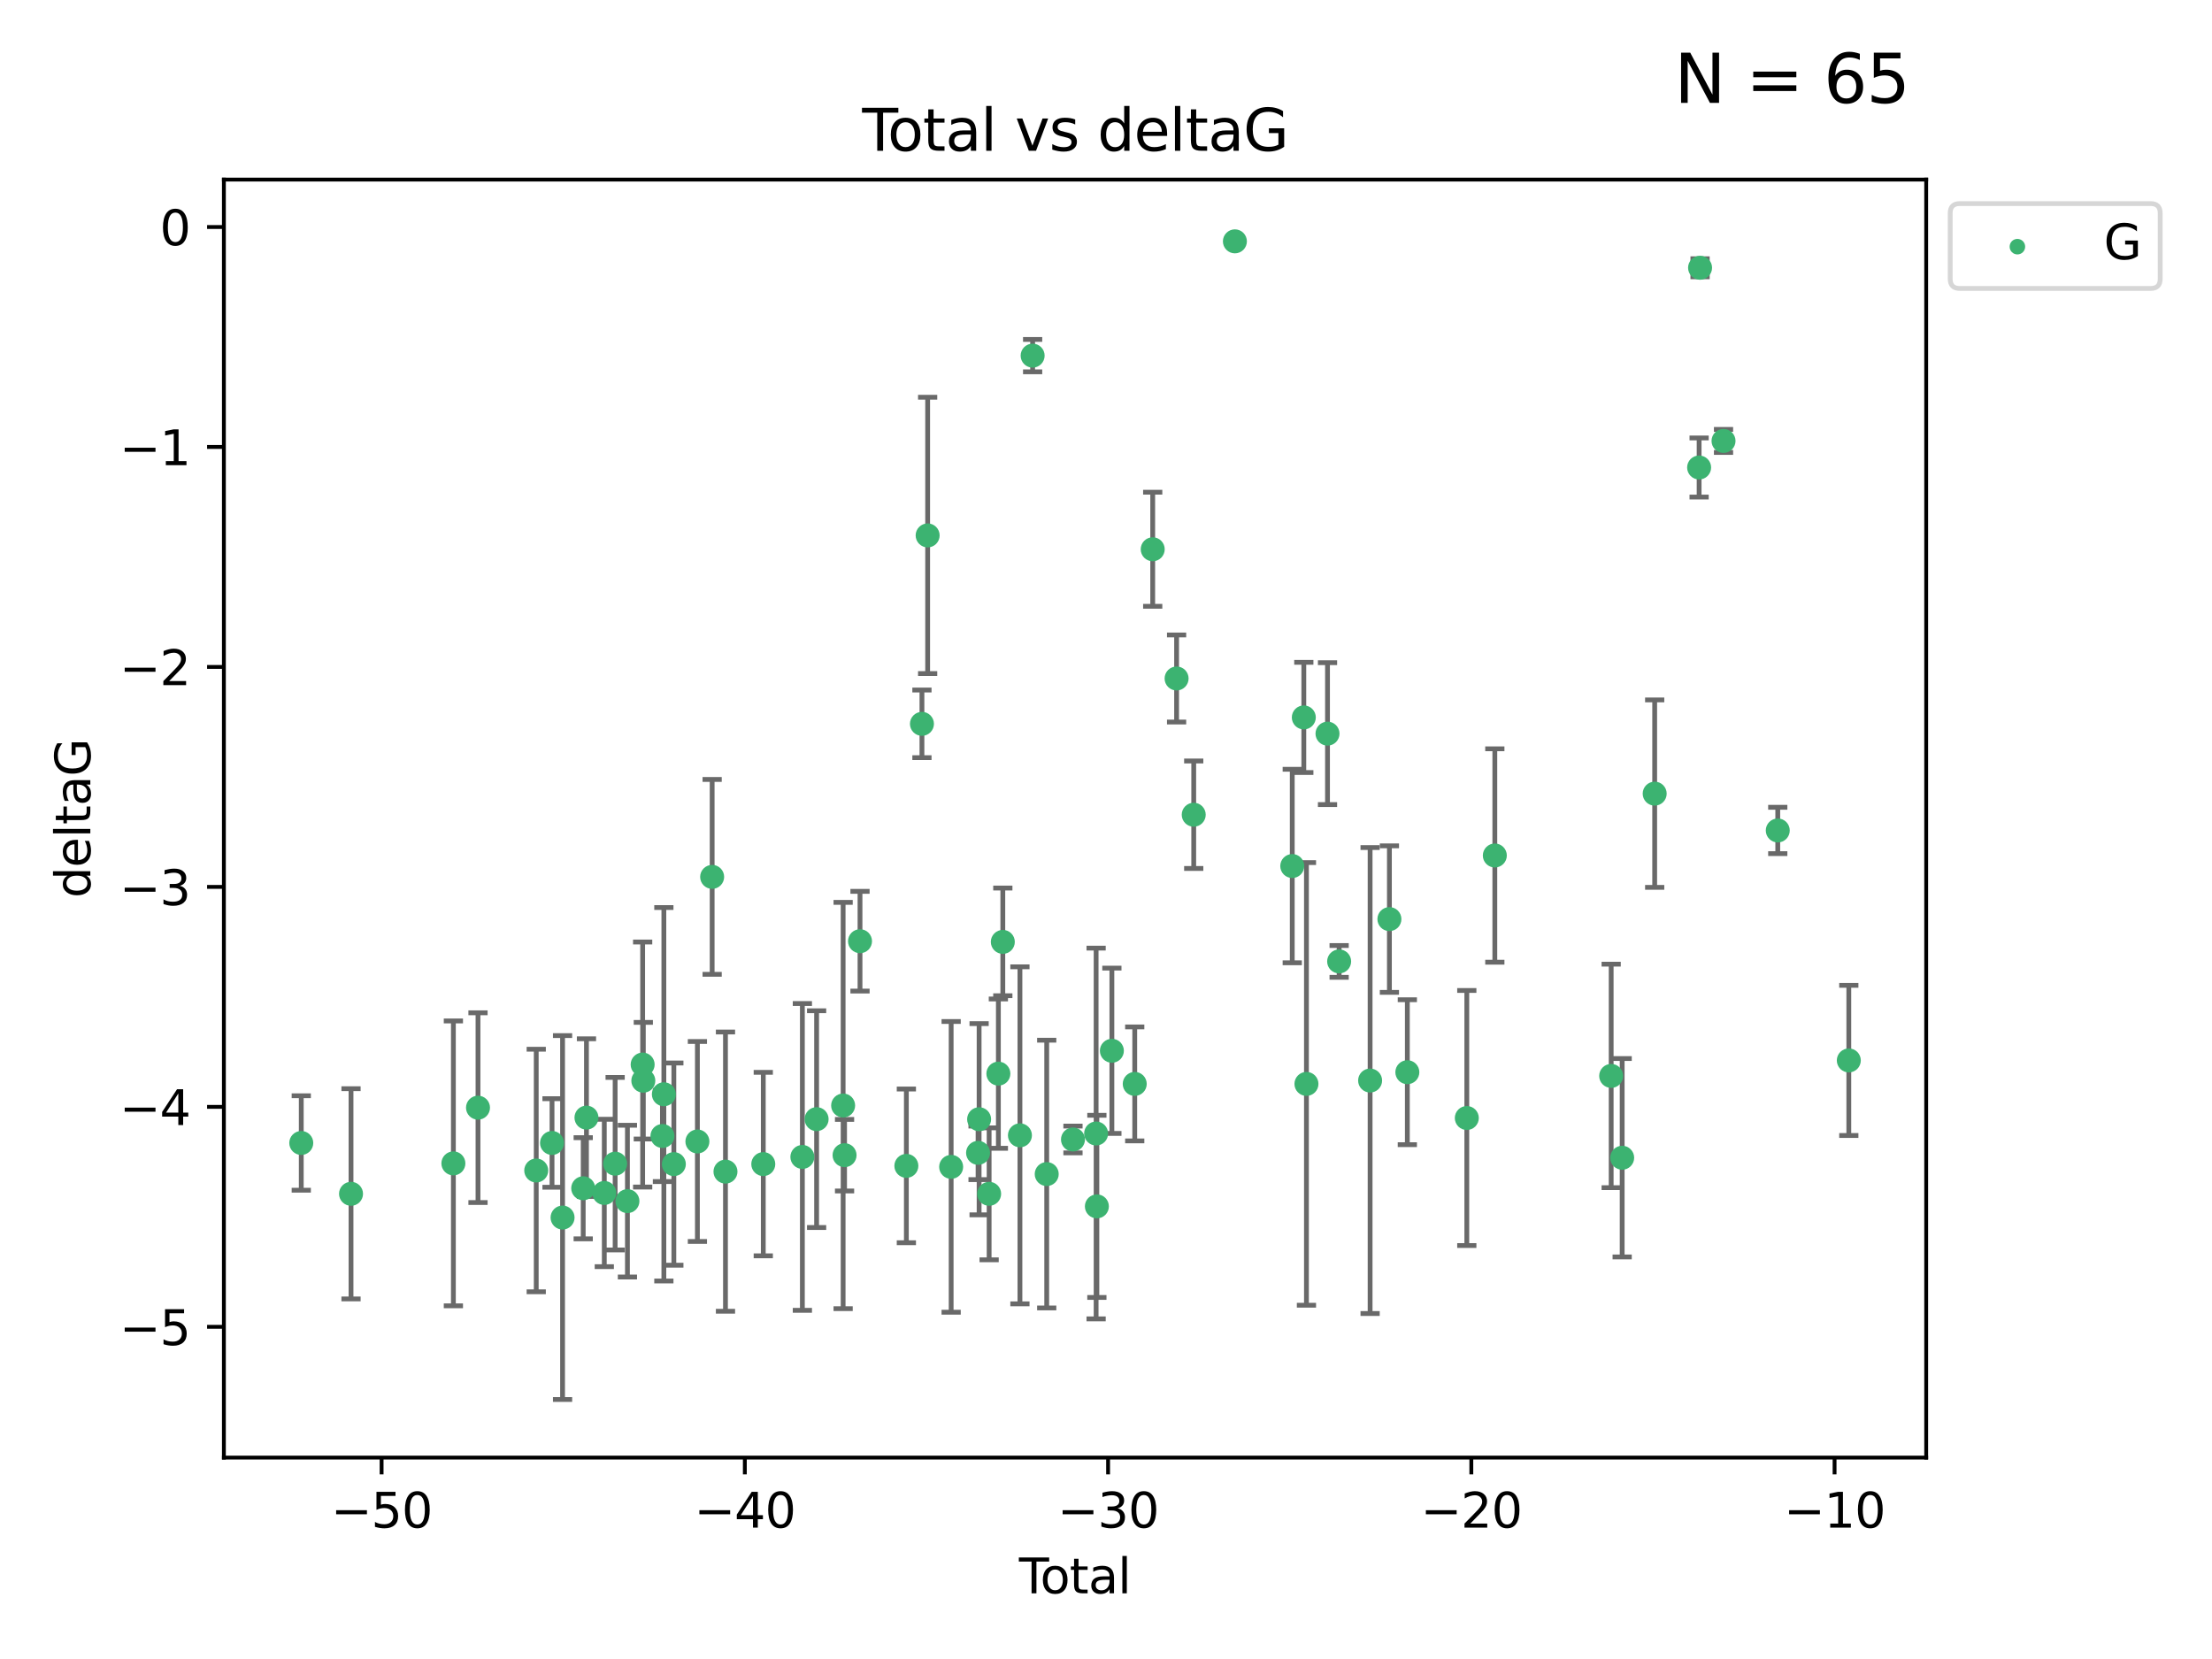 <?xml version="1.0" encoding="utf-8" standalone="no"?>
<!DOCTYPE svg PUBLIC "-//W3C//DTD SVG 1.1//EN"
  "http://www.w3.org/Graphics/SVG/1.1/DTD/svg11.dtd">
<svg xmlns:xlink="http://www.w3.org/1999/xlink" width="460.8pt" height="345.6pt" viewBox="0 0 460.8 345.6" xmlns="http://www.w3.org/2000/svg" version="1.1">
 <defs>
  <style type="text/css">*{stroke-linejoin: round; stroke-linecap: butt}</style>
 </defs>
 <g id="figure_1">
  <g id="patch_1">
   <path d="M 0 345.6 
L 460.8 345.6 
L 460.8 0 
L 0 0 
z
" style="fill: #ffffff"/>
  </g>
  <g id="axes_1">
   <g id="patch_2">
    <path d="M 46.64 303.64 
L 401.26 303.64 
L 401.26 37.411 
L 46.64 37.411 
z
" style="fill: #ffffff"/>
   </g>
   <g id="PathCollection_1">
    <defs>
     <path id="mff2dca3753" d="M 0 1.118 
C 0.297 1.118 0.581 1 0.791 0.791 
C 1 0.581 1.118 0.297 1.118 0 
C 1.118 -0.297 1 -0.581 0.791 -0.791 
C 0.581 -1 0.297 -1.118 0 -1.118 
C -0.297 -1.118 -0.581 -1 -0.791 -0.791 
C -1 -0.581 -1.118 -0.297 -1.118 0 
C -1.118 0.297 -1 0.581 -0.791 0.791 
C -0.581 1 -0.297 1.118 0 1.118 
z
" style="stroke: #3cb371"/>
    </defs>
    <g clip-path="url(#p371e86ff1b)">
     <use xlink:href="#mff2dca3753" x="62.759" y="238.102" style="fill: #3cb371; stroke: #3cb371"/>
     <use xlink:href="#mff2dca3753" x="73.125" y="248.691" style="fill: #3cb371; stroke: #3cb371"/>
     <use xlink:href="#mff2dca3753" x="94.448" y="242.354" style="fill: #3cb371; stroke: #3cb371"/>
     <use xlink:href="#mff2dca3753" x="99.576" y="230.749" style="fill: #3cb371; stroke: #3cb371"/>
     <use xlink:href="#mff2dca3753" x="111.708" y="243.836" style="fill: #3cb371; stroke: #3cb371"/>
     <use xlink:href="#mff2dca3753" x="114.997" y="238.102" style="fill: #3cb371; stroke: #3cb371"/>
     <use xlink:href="#mff2dca3753" x="117.193" y="253.638" style="fill: #3cb371; stroke: #3cb371"/>
     <use xlink:href="#mff2dca3753" x="121.494" y="247.536" style="fill: #3cb371; stroke: #3cb371"/>
     <use xlink:href="#mff2dca3753" x="122.172" y="232.821" style="fill: #3cb371; stroke: #3cb371"/>
     <use xlink:href="#mff2dca3753" x="125.886" y="248.517" style="fill: #3cb371; stroke: #3cb371"/>
     <use xlink:href="#mff2dca3753" x="128.145" y="242.416" style="fill: #3cb371; stroke: #3cb371"/>
     <use xlink:href="#mff2dca3753" x="130.705" y="250.217" style="fill: #3cb371; stroke: #3cb371"/>
     <use xlink:href="#mff2dca3753" x="133.876" y="221.763" style="fill: #3cb371; stroke: #3cb371"/>
     <use xlink:href="#mff2dca3753" x="134.016" y="225.131" style="fill: #3cb371; stroke: #3cb371"/>
     <use xlink:href="#mff2dca3753" x="137.999" y="236.648" style="fill: #3cb371; stroke: #3cb371"/>
     <use xlink:href="#mff2dca3753" x="138.295" y="227.955" style="fill: #3cb371; stroke: #3cb371"/>
     <use xlink:href="#mff2dca3753" x="140.375" y="242.505" style="fill: #3cb371; stroke: #3cb371"/>
     <use xlink:href="#mff2dca3753" x="145.282" y="237.79" style="fill: #3cb371; stroke: #3cb371"/>
     <use xlink:href="#mff2dca3753" x="148.354" y="182.67" style="fill: #3cb371; stroke: #3cb371"/>
     <use xlink:href="#mff2dca3753" x="151.13" y="244.07" style="fill: #3cb371; stroke: #3cb371"/>
     <use xlink:href="#mff2dca3753" x="159.006" y="242.502" style="fill: #3cb371; stroke: #3cb371"/>
     <use xlink:href="#mff2dca3753" x="167.149" y="241.011" style="fill: #3cb371; stroke: #3cb371"/>
     <use xlink:href="#mff2dca3753" x="170.114" y="233.137" style="fill: #3cb371; stroke: #3cb371"/>
     <use xlink:href="#mff2dca3753" x="175.64" y="230.297" style="fill: #3cb371; stroke: #3cb371"/>
     <use xlink:href="#mff2dca3753" x="175.937" y="240.646" style="fill: #3cb371; stroke: #3cb371"/>
     <use xlink:href="#mff2dca3753" x="179.156" y="196.07" style="fill: #3cb371; stroke: #3cb371"/>
     <use xlink:href="#mff2dca3753" x="188.812" y="242.871" style="fill: #3cb371; stroke: #3cb371"/>
     <use xlink:href="#mff2dca3753" x="192.057" y="150.79" style="fill: #3cb371; stroke: #3cb371"/>
     <use xlink:href="#mff2dca3753" x="193.246" y="111.536" style="fill: #3cb371; stroke: #3cb371"/>
     <use xlink:href="#mff2dca3753" x="198.142" y="243.079" style="fill: #3cb371; stroke: #3cb371"/>
     <use xlink:href="#mff2dca3753" x="203.749" y="240.158" style="fill: #3cb371; stroke: #3cb371"/>
     <use xlink:href="#mff2dca3753" x="203.967" y="233.156" style="fill: #3cb371; stroke: #3cb371"/>
     <use xlink:href="#mff2dca3753" x="206.054" y="248.693" style="fill: #3cb371; stroke: #3cb371"/>
     <use xlink:href="#mff2dca3753" x="207.979" y="223.657" style="fill: #3cb371; stroke: #3cb371"/>
     <use xlink:href="#mff2dca3753" x="208.906" y="196.212" style="fill: #3cb371; stroke: #3cb371"/>
     <use xlink:href="#mff2dca3753" x="212.471" y="236.508" style="fill: #3cb371; stroke: #3cb371"/>
     <use xlink:href="#mff2dca3753" x="215.117" y="74.085" style="fill: #3cb371; stroke: #3cb371"/>
     <use xlink:href="#mff2dca3753" x="218.05" y="244.58" style="fill: #3cb371; stroke: #3cb371"/>
     <use xlink:href="#mff2dca3753" x="223.521" y="237.373" style="fill: #3cb371; stroke: #3cb371"/>
     <use xlink:href="#mff2dca3753" x="228.341" y="236.13" style="fill: #3cb371; stroke: #3cb371"/>
     <use xlink:href="#mff2dca3753" x="228.5" y="251.31" style="fill: #3cb371; stroke: #3cb371"/>
     <use xlink:href="#mff2dca3753" x="231.625" y="218.896" style="fill: #3cb371; stroke: #3cb371"/>
     <use xlink:href="#mff2dca3753" x="236.386" y="225.798" style="fill: #3cb371; stroke: #3cb371"/>
     <use xlink:href="#mff2dca3753" x="240.131" y="114.422" style="fill: #3cb371; stroke: #3cb371"/>
     <use xlink:href="#mff2dca3753" x="245.106" y="141.34" style="fill: #3cb371; stroke: #3cb371"/>
     <use xlink:href="#mff2dca3753" x="248.675" y="169.721" style="fill: #3cb371; stroke: #3cb371"/>
     <use xlink:href="#mff2dca3753" x="257.252" y="50.277" style="fill: #3cb371; stroke: #3cb371"/>
     <use xlink:href="#mff2dca3753" x="269.2" y="180.41" style="fill: #3cb371; stroke: #3cb371"/>
     <use xlink:href="#mff2dca3753" x="271.608" y="149.451" style="fill: #3cb371; stroke: #3cb371"/>
     <use xlink:href="#mff2dca3753" x="272.157" y="225.797" style="fill: #3cb371; stroke: #3cb371"/>
     <use xlink:href="#mff2dca3753" x="276.544" y="152.83" style="fill: #3cb371; stroke: #3cb371"/>
     <use xlink:href="#mff2dca3753" x="278.967" y="200.28" style="fill: #3cb371; stroke: #3cb371"/>
     <use xlink:href="#mff2dca3753" x="285.419" y="225.096" style="fill: #3cb371; stroke: #3cb371"/>
     <use xlink:href="#mff2dca3753" x="289.439" y="191.466" style="fill: #3cb371; stroke: #3cb371"/>
     <use xlink:href="#mff2dca3753" x="293.175" y="223.36" style="fill: #3cb371; stroke: #3cb371"/>
     <use xlink:href="#mff2dca3753" x="305.563" y="232.901" style="fill: #3cb371; stroke: #3cb371"/>
     <use xlink:href="#mff2dca3753" x="311.4" y="178.215" style="fill: #3cb371; stroke: #3cb371"/>
     <use xlink:href="#mff2dca3753" x="335.637" y="224.132" style="fill: #3cb371; stroke: #3cb371"/>
     <use xlink:href="#mff2dca3753" x="337.928" y="241.18" style="fill: #3cb371; stroke: #3cb371"/>
     <use xlink:href="#mff2dca3753" x="344.701" y="165.329" style="fill: #3cb371; stroke: #3cb371"/>
     <use xlink:href="#mff2dca3753" x="353.958" y="97.388" style="fill: #3cb371; stroke: #3cb371"/>
     <use xlink:href="#mff2dca3753" x="354.156" y="55.778" style="fill: #3cb371; stroke: #3cb371"/>
     <use xlink:href="#mff2dca3753" x="359.042" y="91.853" style="fill: #3cb371; stroke: #3cb371"/>
     <use xlink:href="#mff2dca3753" x="370.341" y="173.001" style="fill: #3cb371; stroke: #3cb371"/>
     <use xlink:href="#mff2dca3753" x="385.141" y="220.907" style="fill: #3cb371; stroke: #3cb371"/>
    </g>
   </g>
   <g id="matplotlib.axis_1">
    <g id="xtick_1">
     <g id="line2d_1">
      <defs>
       <path id="mc562bfe49a" d="M 0 0 
L 0 3.5 
" style="stroke: #000000; stroke-width: 0.8"/>
      </defs>
      <g>
       <use xlink:href="#mc562bfe49a" x="79.494" y="303.64" style="stroke: #000000; stroke-width: 0.8"/>
      </g>
     </g>
     <g id="text_1">
      <!-- −50 -->
      <g transform="translate(68.941 318.238)scale(0.1 -0.1)">
       <defs>
        <path id="DejaVuSans-2212" d="M 678 2272 
L 4684 2272 
L 4684 1741 
L 678 1741 
L 678 2272 
z
" transform="scale(0.016)"/>
        <path id="DejaVuSans-35" d="M 691 4666 
L 3169 4666 
L 3169 4134 
L 1269 4134 
L 1269 2991 
Q 1406 3038 1543 3061 
Q 1681 3084 1819 3084 
Q 2600 3084 3056 2656 
Q 3513 2228 3513 1497 
Q 3513 744 3044 326 
Q 2575 -91 1722 -91 
Q 1428 -91 1123 -41 
Q 819 9 494 109 
L 494 744 
Q 775 591 1075 516 
Q 1375 441 1709 441 
Q 2250 441 2565 725 
Q 2881 1009 2881 1497 
Q 2881 1984 2565 2268 
Q 2250 2553 1709 2553 
Q 1456 2553 1204 2497 
Q 953 2441 691 2322 
L 691 4666 
z
" transform="scale(0.016)"/>
        <path id="DejaVuSans-30" d="M 2034 4250 
Q 1547 4250 1301 3770 
Q 1056 3291 1056 2328 
Q 1056 1369 1301 889 
Q 1547 409 2034 409 
Q 2525 409 2770 889 
Q 3016 1369 3016 2328 
Q 3016 3291 2770 3770 
Q 2525 4250 2034 4250 
z
M 2034 4750 
Q 2819 4750 3233 4129 
Q 3647 3509 3647 2328 
Q 3647 1150 3233 529 
Q 2819 -91 2034 -91 
Q 1250 -91 836 529 
Q 422 1150 422 2328 
Q 422 3509 836 4129 
Q 1250 4750 2034 4750 
z
" transform="scale(0.016)"/>
       </defs>
       <use xlink:href="#DejaVuSans-2212"/>
       <use xlink:href="#DejaVuSans-35" x="83.789"/>
       <use xlink:href="#DejaVuSans-30" x="147.412"/>
      </g>
     </g>
    </g>
    <g id="xtick_2">
     <g id="line2d_2">
      <g>
       <use xlink:href="#mc562bfe49a" x="155.164" y="303.64" style="stroke: #000000; stroke-width: 0.8"/>
      </g>
     </g>
     <g id="text_2">
      <!-- −40 -->
      <g transform="translate(144.612 318.238)scale(0.1 -0.1)">
       <defs>
        <path id="DejaVuSans-34" d="M 2419 4116 
L 825 1625 
L 2419 1625 
L 2419 4116 
z
M 2253 4666 
L 3047 4666 
L 3047 1625 
L 3713 1625 
L 3713 1100 
L 3047 1100 
L 3047 0 
L 2419 0 
L 2419 1100 
L 313 1100 
L 313 1709 
L 2253 4666 
z
" transform="scale(0.016)"/>
       </defs>
       <use xlink:href="#DejaVuSans-2212"/>
       <use xlink:href="#DejaVuSans-34" x="83.789"/>
       <use xlink:href="#DejaVuSans-30" x="147.412"/>
      </g>
     </g>
    </g>
    <g id="xtick_3">
     <g id="line2d_3">
      <g>
       <use xlink:href="#mc562bfe49a" x="230.834" y="303.64" style="stroke: #000000; stroke-width: 0.8"/>
      </g>
     </g>
     <g id="text_3">
      <!-- −30 -->
      <g transform="translate(220.282 318.238)scale(0.1 -0.1)">
       <defs>
        <path id="DejaVuSans-33" d="M 2597 2516 
Q 3050 2419 3304 2112 
Q 3559 1806 3559 1356 
Q 3559 666 3084 287 
Q 2609 -91 1734 -91 
Q 1441 -91 1130 -33 
Q 819 25 488 141 
L 488 750 
Q 750 597 1062 519 
Q 1375 441 1716 441 
Q 2309 441 2620 675 
Q 2931 909 2931 1356 
Q 2931 1769 2642 2001 
Q 2353 2234 1838 2234 
L 1294 2234 
L 1294 2753 
L 1863 2753 
Q 2328 2753 2575 2939 
Q 2822 3125 2822 3475 
Q 2822 3834 2567 4026 
Q 2313 4219 1838 4219 
Q 1578 4219 1281 4162 
Q 984 4106 628 3988 
L 628 4550 
Q 988 4650 1302 4700 
Q 1616 4750 1894 4750 
Q 2613 4750 3031 4423 
Q 3450 4097 3450 3541 
Q 3450 3153 3228 2886 
Q 3006 2619 2597 2516 
z
" transform="scale(0.016)"/>
       </defs>
       <use xlink:href="#DejaVuSans-2212"/>
       <use xlink:href="#DejaVuSans-33" x="83.789"/>
       <use xlink:href="#DejaVuSans-30" x="147.412"/>
      </g>
     </g>
    </g>
    <g id="xtick_4">
     <g id="line2d_4">
      <g>
       <use xlink:href="#mc562bfe49a" x="306.504" y="303.64" style="stroke: #000000; stroke-width: 0.8"/>
      </g>
     </g>
     <g id="text_4">
      <!-- −20 -->
      <g transform="translate(295.952 318.238)scale(0.1 -0.1)">
       <defs>
        <path id="DejaVuSans-32" d="M 1228 531 
L 3431 531 
L 3431 0 
L 469 0 
L 469 531 
Q 828 903 1448 1529 
Q 2069 2156 2228 2338 
Q 2531 2678 2651 2914 
Q 2772 3150 2772 3378 
Q 2772 3750 2511 3984 
Q 2250 4219 1831 4219 
Q 1534 4219 1204 4116 
Q 875 4013 500 3803 
L 500 4441 
Q 881 4594 1212 4672 
Q 1544 4750 1819 4750 
Q 2544 4750 2975 4387 
Q 3406 4025 3406 3419 
Q 3406 3131 3298 2873 
Q 3191 2616 2906 2266 
Q 2828 2175 2409 1742 
Q 1991 1309 1228 531 
z
" transform="scale(0.016)"/>
       </defs>
       <use xlink:href="#DejaVuSans-2212"/>
       <use xlink:href="#DejaVuSans-32" x="83.789"/>
       <use xlink:href="#DejaVuSans-30" x="147.412"/>
      </g>
     </g>
    </g>
    <g id="xtick_5">
     <g id="line2d_5">
      <g>
       <use xlink:href="#mc562bfe49a" x="382.175" y="303.64" style="stroke: #000000; stroke-width: 0.8"/>
      </g>
     </g>
     <g id="text_5">
      <!-- −10 -->
      <g transform="translate(371.622 318.238)scale(0.1 -0.1)">
       <defs>
        <path id="DejaVuSans-31" d="M 794 531 
L 1825 531 
L 1825 4091 
L 703 3866 
L 703 4441 
L 1819 4666 
L 2450 4666 
L 2450 531 
L 3481 531 
L 3481 0 
L 794 0 
L 794 531 
z
" transform="scale(0.016)"/>
       </defs>
       <use xlink:href="#DejaVuSans-2212"/>
       <use xlink:href="#DejaVuSans-31" x="83.789"/>
       <use xlink:href="#DejaVuSans-30" x="147.412"/>
      </g>
     </g>
    </g>
    <g id="text_6">
     <!-- Total -->
     <g transform="translate(212.273 331.917)scale(0.1 -0.1)">
      <defs>
       <path id="DejaVuSans-54" d="M -19 4666 
L 3928 4666 
L 3928 4134 
L 2272 4134 
L 2272 0 
L 1638 0 
L 1638 4134 
L -19 4134 
L -19 4666 
z
" transform="scale(0.016)"/>
       <path id="DejaVuSans-6f" d="M 1959 3097 
Q 1497 3097 1228 2736 
Q 959 2375 959 1747 
Q 959 1119 1226 758 
Q 1494 397 1959 397 
Q 2419 397 2687 759 
Q 2956 1122 2956 1747 
Q 2956 2369 2687 2733 
Q 2419 3097 1959 3097 
z
M 1959 3584 
Q 2709 3584 3137 3096 
Q 3566 2609 3566 1747 
Q 3566 888 3137 398 
Q 2709 -91 1959 -91 
Q 1206 -91 779 398 
Q 353 888 353 1747 
Q 353 2609 779 3096 
Q 1206 3584 1959 3584 
z
" transform="scale(0.016)"/>
       <path id="DejaVuSans-74" d="M 1172 4494 
L 1172 3500 
L 2356 3500 
L 2356 3053 
L 1172 3053 
L 1172 1153 
Q 1172 725 1289 603 
Q 1406 481 1766 481 
L 2356 481 
L 2356 0 
L 1766 0 
Q 1100 0 847 248 
Q 594 497 594 1153 
L 594 3053 
L 172 3053 
L 172 3500 
L 594 3500 
L 594 4494 
L 1172 4494 
z
" transform="scale(0.016)"/>
       <path id="DejaVuSans-61" d="M 2194 1759 
Q 1497 1759 1228 1600 
Q 959 1441 959 1056 
Q 959 750 1161 570 
Q 1363 391 1709 391 
Q 2188 391 2477 730 
Q 2766 1069 2766 1631 
L 2766 1759 
L 2194 1759 
z
M 3341 1997 
L 3341 0 
L 2766 0 
L 2766 531 
Q 2569 213 2275 61 
Q 1981 -91 1556 -91 
Q 1019 -91 701 211 
Q 384 513 384 1019 
Q 384 1609 779 1909 
Q 1175 2209 1959 2209 
L 2766 2209 
L 2766 2266 
Q 2766 2663 2505 2880 
Q 2244 3097 1772 3097 
Q 1472 3097 1187 3025 
Q 903 2953 641 2809 
L 641 3341 
Q 956 3463 1253 3523 
Q 1550 3584 1831 3584 
Q 2591 3584 2966 3190 
Q 3341 2797 3341 1997 
z
" transform="scale(0.016)"/>
       <path id="DejaVuSans-6c" d="M 603 4863 
L 1178 4863 
L 1178 0 
L 603 0 
L 603 4863 
z
" transform="scale(0.016)"/>
      </defs>
      <use xlink:href="#DejaVuSans-54"/>
      <use xlink:href="#DejaVuSans-6f" x="44.084"/>
      <use xlink:href="#DejaVuSans-74" x="105.266"/>
      <use xlink:href="#DejaVuSans-61" x="144.475"/>
      <use xlink:href="#DejaVuSans-6c" x="205.754"/>
     </g>
    </g>
   </g>
   <g id="matplotlib.axis_2">
    <g id="ytick_1">
     <g id="line2d_6">
      <defs>
       <path id="m7b98ecd4fa" d="M 0 0 
L -3.5 0 
" style="stroke: #000000; stroke-width: 0.8"/>
      </defs>
      <g>
       <use xlink:href="#m7b98ecd4fa" x="46.64" y="276.398" style="stroke: #000000; stroke-width: 0.8"/>
      </g>
     </g>
     <g id="text_7">
      <!-- −5 -->
      <g transform="translate(24.898 280.197)scale(0.1 -0.1)">
       <use xlink:href="#DejaVuSans-2212"/>
       <use xlink:href="#DejaVuSans-35" x="83.789"/>
      </g>
     </g>
    </g>
    <g id="ytick_2">
     <g id="line2d_7">
      <g>
       <use xlink:href="#m7b98ecd4fa" x="46.64" y="230.575" style="stroke: #000000; stroke-width: 0.8"/>
      </g>
     </g>
     <g id="text_8">
      <!-- −4 -->
      <g transform="translate(24.898 234.375)scale(0.1 -0.1)">
       <use xlink:href="#DejaVuSans-2212"/>
       <use xlink:href="#DejaVuSans-34" x="83.789"/>
      </g>
     </g>
    </g>
    <g id="ytick_3">
     <g id="line2d_8">
      <g>
       <use xlink:href="#m7b98ecd4fa" x="46.64" y="184.753" style="stroke: #000000; stroke-width: 0.8"/>
      </g>
     </g>
     <g id="text_9">
      <!-- −3 -->
      <g transform="translate(24.898 188.552)scale(0.1 -0.1)">
       <use xlink:href="#DejaVuSans-2212"/>
       <use xlink:href="#DejaVuSans-33" x="83.789"/>
      </g>
     </g>
    </g>
    <g id="ytick_4">
     <g id="line2d_9">
      <g>
       <use xlink:href="#m7b98ecd4fa" x="46.64" y="138.93" style="stroke: #000000; stroke-width: 0.8"/>
      </g>
     </g>
     <g id="text_10">
      <!-- −2 -->
      <g transform="translate(24.898 142.729)scale(0.1 -0.1)">
       <use xlink:href="#DejaVuSans-2212"/>
       <use xlink:href="#DejaVuSans-32" x="83.789"/>
      </g>
     </g>
    </g>
    <g id="ytick_5">
     <g id="line2d_10">
      <g>
       <use xlink:href="#m7b98ecd4fa" x="46.64" y="93.107" style="stroke: #000000; stroke-width: 0.8"/>
      </g>
     </g>
     <g id="text_11">
      <!-- −1 -->
      <g transform="translate(24.898 96.906)scale(0.1 -0.1)">
       <use xlink:href="#DejaVuSans-2212"/>
       <use xlink:href="#DejaVuSans-31" x="83.789"/>
      </g>
     </g>
    </g>
    <g id="ytick_6">
     <g id="line2d_11">
      <g>
       <use xlink:href="#m7b98ecd4fa" x="46.64" y="47.285" style="stroke: #000000; stroke-width: 0.8"/>
      </g>
     </g>
     <g id="text_12">
      <!-- 0 -->
      <g transform="translate(33.278 51.084)scale(0.1 -0.1)">
       <use xlink:href="#DejaVuSans-30"/>
      </g>
     </g>
    </g>
    <g id="text_13">
     <!-- deltaG -->
     <g transform="translate(18.818 187.064)rotate(-90)scale(0.1 -0.1)">
      <defs>
       <path id="DejaVuSans-64" d="M 2906 2969 
L 2906 4863 
L 3481 4863 
L 3481 0 
L 2906 0 
L 2906 525 
Q 2725 213 2448 61 
Q 2172 -91 1784 -91 
Q 1150 -91 751 415 
Q 353 922 353 1747 
Q 353 2572 751 3078 
Q 1150 3584 1784 3584 
Q 2172 3584 2448 3432 
Q 2725 3281 2906 2969 
z
M 947 1747 
Q 947 1113 1208 752 
Q 1469 391 1925 391 
Q 2381 391 2643 752 
Q 2906 1113 2906 1747 
Q 2906 2381 2643 2742 
Q 2381 3103 1925 3103 
Q 1469 3103 1208 2742 
Q 947 2381 947 1747 
z
" transform="scale(0.016)"/>
       <path id="DejaVuSans-65" d="M 3597 1894 
L 3597 1613 
L 953 1613 
Q 991 1019 1311 708 
Q 1631 397 2203 397 
Q 2534 397 2845 478 
Q 3156 559 3463 722 
L 3463 178 
Q 3153 47 2828 -22 
Q 2503 -91 2169 -91 
Q 1331 -91 842 396 
Q 353 884 353 1716 
Q 353 2575 817 3079 
Q 1281 3584 2069 3584 
Q 2775 3584 3186 3129 
Q 3597 2675 3597 1894 
z
M 3022 2063 
Q 3016 2534 2758 2815 
Q 2500 3097 2075 3097 
Q 1594 3097 1305 2825 
Q 1016 2553 972 2059 
L 3022 2063 
z
" transform="scale(0.016)"/>
       <path id="DejaVuSans-47" d="M 3809 666 
L 3809 1919 
L 2778 1919 
L 2778 2438 
L 4434 2438 
L 4434 434 
Q 4069 175 3628 42 
Q 3188 -91 2688 -91 
Q 1594 -91 976 548 
Q 359 1188 359 2328 
Q 359 3472 976 4111 
Q 1594 4750 2688 4750 
Q 3144 4750 3555 4637 
Q 3966 4525 4313 4306 
L 4313 3634 
Q 3963 3931 3569 4081 
Q 3175 4231 2741 4231 
Q 1884 4231 1454 3753 
Q 1025 3275 1025 2328 
Q 1025 1384 1454 906 
Q 1884 428 2741 428 
Q 3075 428 3337 486 
Q 3600 544 3809 666 
z
" transform="scale(0.016)"/>
      </defs>
      <use xlink:href="#DejaVuSans-64"/>
      <use xlink:href="#DejaVuSans-65" x="63.477"/>
      <use xlink:href="#DejaVuSans-6c" x="125"/>
      <use xlink:href="#DejaVuSans-74" x="152.783"/>
      <use xlink:href="#DejaVuSans-61" x="191.992"/>
      <use xlink:href="#DejaVuSans-47" x="253.271"/>
     </g>
    </g>
   </g>
   <g id="LineCollection_1">
    <path d="M 62.759 247.94 
L 62.759 228.265 
" clip-path="url(#p371e86ff1b)" style="fill: none; stroke: #696969"/>
    <path d="M 73.125 270.589 
L 73.125 226.792 
" clip-path="url(#p371e86ff1b)" style="fill: none; stroke: #696969"/>
    <path d="M 94.448 272.027 
L 94.448 212.68 
" clip-path="url(#p371e86ff1b)" style="fill: none; stroke: #696969"/>
    <path d="M 99.576 250.511 
L 99.576 210.986 
" clip-path="url(#p371e86ff1b)" style="fill: none; stroke: #696969"/>
    <path d="M 111.708 269.104 
L 111.708 218.569 
" clip-path="url(#p371e86ff1b)" style="fill: none; stroke: #696969"/>
    <path d="M 114.997 247.327 
L 114.997 228.877 
" clip-path="url(#p371e86ff1b)" style="fill: none; stroke: #696969"/>
    <path d="M 117.193 291.539 
L 117.193 215.737 
" clip-path="url(#p371e86ff1b)" style="fill: none; stroke: #696969"/>
    <path d="M 121.494 258.071 
L 121.494 237 
" clip-path="url(#p371e86ff1b)" style="fill: none; stroke: #696969"/>
    <path d="M 122.172 249.245 
L 122.172 216.398 
" clip-path="url(#p371e86ff1b)" style="fill: none; stroke: #696969"/>
    <path d="M 125.886 263.869 
L 125.886 233.166 
" clip-path="url(#p371e86ff1b)" style="fill: none; stroke: #696969"/>
    <path d="M 128.145 260.39 
L 128.145 224.443 
" clip-path="url(#p371e86ff1b)" style="fill: none; stroke: #696969"/>
    <path d="M 130.705 266.024 
L 130.705 234.41 
" clip-path="url(#p371e86ff1b)" style="fill: none; stroke: #696969"/>
    <path d="M 133.876 247.285 
L 133.876 196.24 
" clip-path="url(#p371e86ff1b)" style="fill: none; stroke: #696969"/>
    <path d="M 134.016 237.279 
L 134.016 212.984 
" clip-path="url(#p371e86ff1b)" style="fill: none; stroke: #696969"/>
    <path d="M 137.999 246.139 
L 137.999 227.157 
" clip-path="url(#p371e86ff1b)" style="fill: none; stroke: #696969"/>
    <path d="M 138.295 266.852 
L 138.295 189.058 
" clip-path="url(#p371e86ff1b)" style="fill: none; stroke: #696969"/>
    <path d="M 140.375 263.566 
L 140.375 221.443 
" clip-path="url(#p371e86ff1b)" style="fill: none; stroke: #696969"/>
    <path d="M 145.282 258.616 
L 145.282 216.964 
" clip-path="url(#p371e86ff1b)" style="fill: none; stroke: #696969"/>
    <path d="M 148.354 202.966 
L 148.354 162.375 
" clip-path="url(#p371e86ff1b)" style="fill: none; stroke: #696969"/>
    <path d="M 151.13 273.158 
L 151.13 214.983 
" clip-path="url(#p371e86ff1b)" style="fill: none; stroke: #696969"/>
    <path d="M 159.006 261.612 
L 159.006 223.392 
" clip-path="url(#p371e86ff1b)" style="fill: none; stroke: #696969"/>
    <path d="M 167.149 272.966 
L 167.149 209.055 
" clip-path="url(#p371e86ff1b)" style="fill: none; stroke: #696969"/>
    <path d="M 170.114 255.714 
L 170.114 210.56 
" clip-path="url(#p371e86ff1b)" style="fill: none; stroke: #696969"/>
    <path d="M 175.64 272.613 
L 175.64 187.982 
" clip-path="url(#p371e86ff1b)" style="fill: none; stroke: #696969"/>
    <path d="M 175.937 248.099 
L 175.937 233.194 
" clip-path="url(#p371e86ff1b)" style="fill: none; stroke: #696969"/>
    <path d="M 179.156 206.458 
L 179.156 185.682 
" clip-path="url(#p371e86ff1b)" style="fill: none; stroke: #696969"/>
    <path d="M 188.812 258.882 
L 188.812 226.86 
" clip-path="url(#p371e86ff1b)" style="fill: none; stroke: #696969"/>
    <path d="M 192.057 157.836 
L 192.057 143.744 
" clip-path="url(#p371e86ff1b)" style="fill: none; stroke: #696969"/>
    <path d="M 193.246 140.318 
L 193.246 82.754 
" clip-path="url(#p371e86ff1b)" style="fill: none; stroke: #696969"/>
    <path d="M 198.142 273.357 
L 198.142 212.8 
" clip-path="url(#p371e86ff1b)" style="fill: none; stroke: #696969"/>
    <path d="M 203.749 245.736 
L 203.749 234.58 
" clip-path="url(#p371e86ff1b)" style="fill: none; stroke: #696969"/>
    <path d="M 203.967 253.071 
L 203.967 213.241 
" clip-path="url(#p371e86ff1b)" style="fill: none; stroke: #696969"/>
    <path d="M 206.054 262.437 
L 206.054 234.949 
" clip-path="url(#p371e86ff1b)" style="fill: none; stroke: #696969"/>
    <path d="M 207.979 239.212 
L 207.979 208.102 
" clip-path="url(#p371e86ff1b)" style="fill: none; stroke: #696969"/>
    <path d="M 208.906 207.428 
L 208.906 184.995 
" clip-path="url(#p371e86ff1b)" style="fill: none; stroke: #696969"/>
    <path d="M 212.471 271.612 
L 212.471 201.404 
" clip-path="url(#p371e86ff1b)" style="fill: none; stroke: #696969"/>
    <path d="M 215.117 77.458 
L 215.117 70.712 
" clip-path="url(#p371e86ff1b)" style="fill: none; stroke: #696969"/>
    <path d="M 218.05 272.465 
L 218.05 216.695 
" clip-path="url(#p371e86ff1b)" style="fill: none; stroke: #696969"/>
    <path d="M 223.521 240.16 
L 223.521 234.585 
" clip-path="url(#p371e86ff1b)" style="fill: none; stroke: #696969"/>
    <path d="M 228.341 274.748 
L 228.341 197.511 
" clip-path="url(#p371e86ff1b)" style="fill: none; stroke: #696969"/>
    <path d="M 228.5 270.284 
L 228.5 232.337 
" clip-path="url(#p371e86ff1b)" style="fill: none; stroke: #696969"/>
    <path d="M 231.625 236.113 
L 231.625 201.679 
" clip-path="url(#p371e86ff1b)" style="fill: none; stroke: #696969"/>
    <path d="M 236.386 237.666 
L 236.386 213.931 
" clip-path="url(#p371e86ff1b)" style="fill: none; stroke: #696969"/>
    <path d="M 240.131 126.304 
L 240.131 102.54 
" clip-path="url(#p371e86ff1b)" style="fill: none; stroke: #696969"/>
    <path d="M 245.106 150.407 
L 245.106 132.272 
" clip-path="url(#p371e86ff1b)" style="fill: none; stroke: #696969"/>
    <path d="M 248.675 180.916 
L 248.675 158.526 
" clip-path="url(#p371e86ff1b)" style="fill: none; stroke: #696969"/>
    <path d="M 257.252 51.042 
L 257.252 49.513 
" clip-path="url(#p371e86ff1b)" style="fill: none; stroke: #696969"/>
    <path d="M 269.2 200.563 
L 269.2 160.257 
" clip-path="url(#p371e86ff1b)" style="fill: none; stroke: #696969"/>
    <path d="M 271.608 160.929 
L 271.608 137.972 
" clip-path="url(#p371e86ff1b)" style="fill: none; stroke: #696969"/>
    <path d="M 272.157 271.903 
L 272.157 179.69 
" clip-path="url(#p371e86ff1b)" style="fill: none; stroke: #696969"/>
    <path d="M 276.544 167.61 
L 276.544 138.05 
" clip-path="url(#p371e86ff1b)" style="fill: none; stroke: #696969"/>
    <path d="M 278.967 203.591 
L 278.967 196.968 
" clip-path="url(#p371e86ff1b)" style="fill: none; stroke: #696969"/>
    <path d="M 285.419 273.629 
L 285.419 176.563 
" clip-path="url(#p371e86ff1b)" style="fill: none; stroke: #696969"/>
    <path d="M 289.439 206.726 
L 289.439 176.206 
" clip-path="url(#p371e86ff1b)" style="fill: none; stroke: #696969"/>
    <path d="M 293.175 238.453 
L 293.175 208.267 
" clip-path="url(#p371e86ff1b)" style="fill: none; stroke: #696969"/>
    <path d="M 305.563 259.465 
L 305.563 206.337 
" clip-path="url(#p371e86ff1b)" style="fill: none; stroke: #696969"/>
    <path d="M 311.4 200.44 
L 311.4 155.991 
" clip-path="url(#p371e86ff1b)" style="fill: none; stroke: #696969"/>
    <path d="M 335.637 247.414 
L 335.637 200.85 
" clip-path="url(#p371e86ff1b)" style="fill: none; stroke: #696969"/>
    <path d="M 337.928 261.847 
L 337.928 220.513 
" clip-path="url(#p371e86ff1b)" style="fill: none; stroke: #696969"/>
    <path d="M 344.701 184.853 
L 344.701 145.805 
" clip-path="url(#p371e86ff1b)" style="fill: none; stroke: #696969"/>
    <path d="M 353.958 103.545 
L 353.958 91.231 
" clip-path="url(#p371e86ff1b)" style="fill: none; stroke: #696969"/>
    <path d="M 354.156 57.653 
L 354.156 53.904 
" clip-path="url(#p371e86ff1b)" style="fill: none; stroke: #696969"/>
    <path d="M 359.042 94.248 
L 359.042 89.458 
" clip-path="url(#p371e86ff1b)" style="fill: none; stroke: #696969"/>
    <path d="M 370.341 177.827 
L 370.341 168.175 
" clip-path="url(#p371e86ff1b)" style="fill: none; stroke: #696969"/>
    <path d="M 385.141 236.546 
L 385.141 205.268 
" clip-path="url(#p371e86ff1b)" style="fill: none; stroke: #696969"/>
   </g>
   <g id="line2d_12">
    <defs>
     <path id="m926f7cd5b8" d="M 2 0 
L -2 -0 
" style="stroke: #696969"/>
    </defs>
    <g clip-path="url(#p371e86ff1b)">
     <use xlink:href="#m926f7cd5b8" x="62.759" y="247.94" style="fill: #696969; stroke: #696969"/>
     <use xlink:href="#m926f7cd5b8" x="73.125" y="270.589" style="fill: #696969; stroke: #696969"/>
     <use xlink:href="#m926f7cd5b8" x="94.448" y="272.027" style="fill: #696969; stroke: #696969"/>
     <use xlink:href="#m926f7cd5b8" x="99.576" y="250.511" style="fill: #696969; stroke: #696969"/>
     <use xlink:href="#m926f7cd5b8" x="111.708" y="269.104" style="fill: #696969; stroke: #696969"/>
     <use xlink:href="#m926f7cd5b8" x="114.997" y="247.327" style="fill: #696969; stroke: #696969"/>
     <use xlink:href="#m926f7cd5b8" x="117.193" y="291.539" style="fill: #696969; stroke: #696969"/>
     <use xlink:href="#m926f7cd5b8" x="121.494" y="258.071" style="fill: #696969; stroke: #696969"/>
     <use xlink:href="#m926f7cd5b8" x="122.172" y="249.245" style="fill: #696969; stroke: #696969"/>
     <use xlink:href="#m926f7cd5b8" x="125.886" y="263.869" style="fill: #696969; stroke: #696969"/>
     <use xlink:href="#m926f7cd5b8" x="128.145" y="260.39" style="fill: #696969; stroke: #696969"/>
     <use xlink:href="#m926f7cd5b8" x="130.705" y="266.024" style="fill: #696969; stroke: #696969"/>
     <use xlink:href="#m926f7cd5b8" x="133.876" y="247.285" style="fill: #696969; stroke: #696969"/>
     <use xlink:href="#m926f7cd5b8" x="134.016" y="237.279" style="fill: #696969; stroke: #696969"/>
     <use xlink:href="#m926f7cd5b8" x="137.999" y="246.139" style="fill: #696969; stroke: #696969"/>
     <use xlink:href="#m926f7cd5b8" x="138.295" y="266.852" style="fill: #696969; stroke: #696969"/>
     <use xlink:href="#m926f7cd5b8" x="140.375" y="263.566" style="fill: #696969; stroke: #696969"/>
     <use xlink:href="#m926f7cd5b8" x="145.282" y="258.616" style="fill: #696969; stroke: #696969"/>
     <use xlink:href="#m926f7cd5b8" x="148.354" y="202.966" style="fill: #696969; stroke: #696969"/>
     <use xlink:href="#m926f7cd5b8" x="151.13" y="273.158" style="fill: #696969; stroke: #696969"/>
     <use xlink:href="#m926f7cd5b8" x="159.006" y="261.612" style="fill: #696969; stroke: #696969"/>
     <use xlink:href="#m926f7cd5b8" x="167.149" y="272.966" style="fill: #696969; stroke: #696969"/>
     <use xlink:href="#m926f7cd5b8" x="170.114" y="255.714" style="fill: #696969; stroke: #696969"/>
     <use xlink:href="#m926f7cd5b8" x="175.64" y="272.613" style="fill: #696969; stroke: #696969"/>
     <use xlink:href="#m926f7cd5b8" x="175.937" y="248.099" style="fill: #696969; stroke: #696969"/>
     <use xlink:href="#m926f7cd5b8" x="179.156" y="206.458" style="fill: #696969; stroke: #696969"/>
     <use xlink:href="#m926f7cd5b8" x="188.812" y="258.882" style="fill: #696969; stroke: #696969"/>
     <use xlink:href="#m926f7cd5b8" x="192.057" y="157.836" style="fill: #696969; stroke: #696969"/>
     <use xlink:href="#m926f7cd5b8" x="193.246" y="140.318" style="fill: #696969; stroke: #696969"/>
     <use xlink:href="#m926f7cd5b8" x="198.142" y="273.357" style="fill: #696969; stroke: #696969"/>
     <use xlink:href="#m926f7cd5b8" x="203.749" y="245.736" style="fill: #696969; stroke: #696969"/>
     <use xlink:href="#m926f7cd5b8" x="203.967" y="253.071" style="fill: #696969; stroke: #696969"/>
     <use xlink:href="#m926f7cd5b8" x="206.054" y="262.437" style="fill: #696969; stroke: #696969"/>
     <use xlink:href="#m926f7cd5b8" x="207.979" y="239.212" style="fill: #696969; stroke: #696969"/>
     <use xlink:href="#m926f7cd5b8" x="208.906" y="207.428" style="fill: #696969; stroke: #696969"/>
     <use xlink:href="#m926f7cd5b8" x="212.471" y="271.612" style="fill: #696969; stroke: #696969"/>
     <use xlink:href="#m926f7cd5b8" x="215.117" y="77.458" style="fill: #696969; stroke: #696969"/>
     <use xlink:href="#m926f7cd5b8" x="218.05" y="272.465" style="fill: #696969; stroke: #696969"/>
     <use xlink:href="#m926f7cd5b8" x="223.521" y="240.16" style="fill: #696969; stroke: #696969"/>
     <use xlink:href="#m926f7cd5b8" x="228.341" y="274.748" style="fill: #696969; stroke: #696969"/>
     <use xlink:href="#m926f7cd5b8" x="228.5" y="270.284" style="fill: #696969; stroke: #696969"/>
     <use xlink:href="#m926f7cd5b8" x="231.625" y="236.113" style="fill: #696969; stroke: #696969"/>
     <use xlink:href="#m926f7cd5b8" x="236.386" y="237.666" style="fill: #696969; stroke: #696969"/>
     <use xlink:href="#m926f7cd5b8" x="240.131" y="126.304" style="fill: #696969; stroke: #696969"/>
     <use xlink:href="#m926f7cd5b8" x="245.106" y="150.407" style="fill: #696969; stroke: #696969"/>
     <use xlink:href="#m926f7cd5b8" x="248.675" y="180.916" style="fill: #696969; stroke: #696969"/>
     <use xlink:href="#m926f7cd5b8" x="257.252" y="51.042" style="fill: #696969; stroke: #696969"/>
     <use xlink:href="#m926f7cd5b8" x="269.2" y="200.563" style="fill: #696969; stroke: #696969"/>
     <use xlink:href="#m926f7cd5b8" x="271.608" y="160.929" style="fill: #696969; stroke: #696969"/>
     <use xlink:href="#m926f7cd5b8" x="272.157" y="271.903" style="fill: #696969; stroke: #696969"/>
     <use xlink:href="#m926f7cd5b8" x="276.544" y="167.61" style="fill: #696969; stroke: #696969"/>
     <use xlink:href="#m926f7cd5b8" x="278.967" y="203.591" style="fill: #696969; stroke: #696969"/>
     <use xlink:href="#m926f7cd5b8" x="285.419" y="273.629" style="fill: #696969; stroke: #696969"/>
     <use xlink:href="#m926f7cd5b8" x="289.439" y="206.726" style="fill: #696969; stroke: #696969"/>
     <use xlink:href="#m926f7cd5b8" x="293.175" y="238.453" style="fill: #696969; stroke: #696969"/>
     <use xlink:href="#m926f7cd5b8" x="305.563" y="259.465" style="fill: #696969; stroke: #696969"/>
     <use xlink:href="#m926f7cd5b8" x="311.4" y="200.44" style="fill: #696969; stroke: #696969"/>
     <use xlink:href="#m926f7cd5b8" x="335.637" y="247.414" style="fill: #696969; stroke: #696969"/>
     <use xlink:href="#m926f7cd5b8" x="337.928" y="261.847" style="fill: #696969; stroke: #696969"/>
     <use xlink:href="#m926f7cd5b8" x="344.701" y="184.853" style="fill: #696969; stroke: #696969"/>
     <use xlink:href="#m926f7cd5b8" x="353.958" y="103.545" style="fill: #696969; stroke: #696969"/>
     <use xlink:href="#m926f7cd5b8" x="354.156" y="57.653" style="fill: #696969; stroke: #696969"/>
     <use xlink:href="#m926f7cd5b8" x="359.042" y="94.248" style="fill: #696969; stroke: #696969"/>
     <use xlink:href="#m926f7cd5b8" x="370.341" y="177.827" style="fill: #696969; stroke: #696969"/>
     <use xlink:href="#m926f7cd5b8" x="385.141" y="236.546" style="fill: #696969; stroke: #696969"/>
    </g>
   </g>
   <g id="line2d_13">
    <g clip-path="url(#p371e86ff1b)">
     <use xlink:href="#m926f7cd5b8" x="62.759" y="228.265" style="fill: #696969; stroke: #696969"/>
     <use xlink:href="#m926f7cd5b8" x="73.125" y="226.792" style="fill: #696969; stroke: #696969"/>
     <use xlink:href="#m926f7cd5b8" x="94.448" y="212.68" style="fill: #696969; stroke: #696969"/>
     <use xlink:href="#m926f7cd5b8" x="99.576" y="210.986" style="fill: #696969; stroke: #696969"/>
     <use xlink:href="#m926f7cd5b8" x="111.708" y="218.569" style="fill: #696969; stroke: #696969"/>
     <use xlink:href="#m926f7cd5b8" x="114.997" y="228.877" style="fill: #696969; stroke: #696969"/>
     <use xlink:href="#m926f7cd5b8" x="117.193" y="215.737" style="fill: #696969; stroke: #696969"/>
     <use xlink:href="#m926f7cd5b8" x="121.494" y="237" style="fill: #696969; stroke: #696969"/>
     <use xlink:href="#m926f7cd5b8" x="122.172" y="216.398" style="fill: #696969; stroke: #696969"/>
     <use xlink:href="#m926f7cd5b8" x="125.886" y="233.166" style="fill: #696969; stroke: #696969"/>
     <use xlink:href="#m926f7cd5b8" x="128.145" y="224.443" style="fill: #696969; stroke: #696969"/>
     <use xlink:href="#m926f7cd5b8" x="130.705" y="234.41" style="fill: #696969; stroke: #696969"/>
     <use xlink:href="#m926f7cd5b8" x="133.876" y="196.24" style="fill: #696969; stroke: #696969"/>
     <use xlink:href="#m926f7cd5b8" x="134.016" y="212.984" style="fill: #696969; stroke: #696969"/>
     <use xlink:href="#m926f7cd5b8" x="137.999" y="227.157" style="fill: #696969; stroke: #696969"/>
     <use xlink:href="#m926f7cd5b8" x="138.295" y="189.058" style="fill: #696969; stroke: #696969"/>
     <use xlink:href="#m926f7cd5b8" x="140.375" y="221.443" style="fill: #696969; stroke: #696969"/>
     <use xlink:href="#m926f7cd5b8" x="145.282" y="216.964" style="fill: #696969; stroke: #696969"/>
     <use xlink:href="#m926f7cd5b8" x="148.354" y="162.375" style="fill: #696969; stroke: #696969"/>
     <use xlink:href="#m926f7cd5b8" x="151.13" y="214.983" style="fill: #696969; stroke: #696969"/>
     <use xlink:href="#m926f7cd5b8" x="159.006" y="223.392" style="fill: #696969; stroke: #696969"/>
     <use xlink:href="#m926f7cd5b8" x="167.149" y="209.055" style="fill: #696969; stroke: #696969"/>
     <use xlink:href="#m926f7cd5b8" x="170.114" y="210.56" style="fill: #696969; stroke: #696969"/>
     <use xlink:href="#m926f7cd5b8" x="175.64" y="187.982" style="fill: #696969; stroke: #696969"/>
     <use xlink:href="#m926f7cd5b8" x="175.937" y="233.194" style="fill: #696969; stroke: #696969"/>
     <use xlink:href="#m926f7cd5b8" x="179.156" y="185.682" style="fill: #696969; stroke: #696969"/>
     <use xlink:href="#m926f7cd5b8" x="188.812" y="226.86" style="fill: #696969; stroke: #696969"/>
     <use xlink:href="#m926f7cd5b8" x="192.057" y="143.744" style="fill: #696969; stroke: #696969"/>
     <use xlink:href="#m926f7cd5b8" x="193.246" y="82.754" style="fill: #696969; stroke: #696969"/>
     <use xlink:href="#m926f7cd5b8" x="198.142" y="212.8" style="fill: #696969; stroke: #696969"/>
     <use xlink:href="#m926f7cd5b8" x="203.749" y="234.58" style="fill: #696969; stroke: #696969"/>
     <use xlink:href="#m926f7cd5b8" x="203.967" y="213.241" style="fill: #696969; stroke: #696969"/>
     <use xlink:href="#m926f7cd5b8" x="206.054" y="234.949" style="fill: #696969; stroke: #696969"/>
     <use xlink:href="#m926f7cd5b8" x="207.979" y="208.102" style="fill: #696969; stroke: #696969"/>
     <use xlink:href="#m926f7cd5b8" x="208.906" y="184.995" style="fill: #696969; stroke: #696969"/>
     <use xlink:href="#m926f7cd5b8" x="212.471" y="201.404" style="fill: #696969; stroke: #696969"/>
     <use xlink:href="#m926f7cd5b8" x="215.117" y="70.712" style="fill: #696969; stroke: #696969"/>
     <use xlink:href="#m926f7cd5b8" x="218.05" y="216.695" style="fill: #696969; stroke: #696969"/>
     <use xlink:href="#m926f7cd5b8" x="223.521" y="234.585" style="fill: #696969; stroke: #696969"/>
     <use xlink:href="#m926f7cd5b8" x="228.341" y="197.511" style="fill: #696969; stroke: #696969"/>
     <use xlink:href="#m926f7cd5b8" x="228.5" y="232.337" style="fill: #696969; stroke: #696969"/>
     <use xlink:href="#m926f7cd5b8" x="231.625" y="201.679" style="fill: #696969; stroke: #696969"/>
     <use xlink:href="#m926f7cd5b8" x="236.386" y="213.931" style="fill: #696969; stroke: #696969"/>
     <use xlink:href="#m926f7cd5b8" x="240.131" y="102.54" style="fill: #696969; stroke: #696969"/>
     <use xlink:href="#m926f7cd5b8" x="245.106" y="132.272" style="fill: #696969; stroke: #696969"/>
     <use xlink:href="#m926f7cd5b8" x="248.675" y="158.526" style="fill: #696969; stroke: #696969"/>
     <use xlink:href="#m926f7cd5b8" x="257.252" y="49.513" style="fill: #696969; stroke: #696969"/>
     <use xlink:href="#m926f7cd5b8" x="269.2" y="160.257" style="fill: #696969; stroke: #696969"/>
     <use xlink:href="#m926f7cd5b8" x="271.608" y="137.972" style="fill: #696969; stroke: #696969"/>
     <use xlink:href="#m926f7cd5b8" x="272.157" y="179.69" style="fill: #696969; stroke: #696969"/>
     <use xlink:href="#m926f7cd5b8" x="276.544" y="138.05" style="fill: #696969; stroke: #696969"/>
     <use xlink:href="#m926f7cd5b8" x="278.967" y="196.968" style="fill: #696969; stroke: #696969"/>
     <use xlink:href="#m926f7cd5b8" x="285.419" y="176.563" style="fill: #696969; stroke: #696969"/>
     <use xlink:href="#m926f7cd5b8" x="289.439" y="176.206" style="fill: #696969; stroke: #696969"/>
     <use xlink:href="#m926f7cd5b8" x="293.175" y="208.267" style="fill: #696969; stroke: #696969"/>
     <use xlink:href="#m926f7cd5b8" x="305.563" y="206.337" style="fill: #696969; stroke: #696969"/>
     <use xlink:href="#m926f7cd5b8" x="311.4" y="155.991" style="fill: #696969; stroke: #696969"/>
     <use xlink:href="#m926f7cd5b8" x="335.637" y="200.85" style="fill: #696969; stroke: #696969"/>
     <use xlink:href="#m926f7cd5b8" x="337.928" y="220.513" style="fill: #696969; stroke: #696969"/>
     <use xlink:href="#m926f7cd5b8" x="344.701" y="145.805" style="fill: #696969; stroke: #696969"/>
     <use xlink:href="#m926f7cd5b8" x="353.958" y="91.231" style="fill: #696969; stroke: #696969"/>
     <use xlink:href="#m926f7cd5b8" x="354.156" y="53.904" style="fill: #696969; stroke: #696969"/>
     <use xlink:href="#m926f7cd5b8" x="359.042" y="89.458" style="fill: #696969; stroke: #696969"/>
     <use xlink:href="#m926f7cd5b8" x="370.341" y="168.175" style="fill: #696969; stroke: #696969"/>
     <use xlink:href="#m926f7cd5b8" x="385.141" y="205.268" style="fill: #696969; stroke: #696969"/>
    </g>
   </g>
   <g id="line2d_14">
    <defs>
     <path id="m63152da3e3" d="M 0 2 
C 0.53 2 1.039 1.789 1.414 1.414 
C 1.789 1.039 2 0.53 2 0 
C 2 -0.53 1.789 -1.039 1.414 -1.414 
C 1.039 -1.789 0.53 -2 0 -2 
C -0.53 -2 -1.039 -1.789 -1.414 -1.414 
C -1.789 -1.039 -2 -0.53 -2 0 
C -2 0.53 -1.789 1.039 -1.414 1.414 
C -1.039 1.789 -0.53 2 0 2 
z
" style="stroke: #3cb371"/>
    </defs>
    <g clip-path="url(#p371e86ff1b)">
     <use xlink:href="#m63152da3e3" x="62.759" y="238.102" style="fill: #3cb371; stroke: #3cb371"/>
     <use xlink:href="#m63152da3e3" x="73.125" y="248.691" style="fill: #3cb371; stroke: #3cb371"/>
     <use xlink:href="#m63152da3e3" x="94.448" y="242.354" style="fill: #3cb371; stroke: #3cb371"/>
     <use xlink:href="#m63152da3e3" x="99.576" y="230.749" style="fill: #3cb371; stroke: #3cb371"/>
     <use xlink:href="#m63152da3e3" x="111.708" y="243.836" style="fill: #3cb371; stroke: #3cb371"/>
     <use xlink:href="#m63152da3e3" x="114.997" y="238.102" style="fill: #3cb371; stroke: #3cb371"/>
     <use xlink:href="#m63152da3e3" x="117.193" y="253.638" style="fill: #3cb371; stroke: #3cb371"/>
     <use xlink:href="#m63152da3e3" x="121.494" y="247.536" style="fill: #3cb371; stroke: #3cb371"/>
     <use xlink:href="#m63152da3e3" x="122.172" y="232.821" style="fill: #3cb371; stroke: #3cb371"/>
     <use xlink:href="#m63152da3e3" x="125.886" y="248.517" style="fill: #3cb371; stroke: #3cb371"/>
     <use xlink:href="#m63152da3e3" x="128.145" y="242.416" style="fill: #3cb371; stroke: #3cb371"/>
     <use xlink:href="#m63152da3e3" x="130.705" y="250.217" style="fill: #3cb371; stroke: #3cb371"/>
     <use xlink:href="#m63152da3e3" x="133.876" y="221.763" style="fill: #3cb371; stroke: #3cb371"/>
     <use xlink:href="#m63152da3e3" x="134.016" y="225.131" style="fill: #3cb371; stroke: #3cb371"/>
     <use xlink:href="#m63152da3e3" x="137.999" y="236.648" style="fill: #3cb371; stroke: #3cb371"/>
     <use xlink:href="#m63152da3e3" x="138.295" y="227.955" style="fill: #3cb371; stroke: #3cb371"/>
     <use xlink:href="#m63152da3e3" x="140.375" y="242.505" style="fill: #3cb371; stroke: #3cb371"/>
     <use xlink:href="#m63152da3e3" x="145.282" y="237.79" style="fill: #3cb371; stroke: #3cb371"/>
     <use xlink:href="#m63152da3e3" x="148.354" y="182.67" style="fill: #3cb371; stroke: #3cb371"/>
     <use xlink:href="#m63152da3e3" x="151.13" y="244.07" style="fill: #3cb371; stroke: #3cb371"/>
     <use xlink:href="#m63152da3e3" x="159.006" y="242.502" style="fill: #3cb371; stroke: #3cb371"/>
     <use xlink:href="#m63152da3e3" x="167.149" y="241.011" style="fill: #3cb371; stroke: #3cb371"/>
     <use xlink:href="#m63152da3e3" x="170.114" y="233.137" style="fill: #3cb371; stroke: #3cb371"/>
     <use xlink:href="#m63152da3e3" x="175.64" y="230.297" style="fill: #3cb371; stroke: #3cb371"/>
     <use xlink:href="#m63152da3e3" x="175.937" y="240.646" style="fill: #3cb371; stroke: #3cb371"/>
     <use xlink:href="#m63152da3e3" x="179.156" y="196.07" style="fill: #3cb371; stroke: #3cb371"/>
     <use xlink:href="#m63152da3e3" x="188.812" y="242.871" style="fill: #3cb371; stroke: #3cb371"/>
     <use xlink:href="#m63152da3e3" x="192.057" y="150.79" style="fill: #3cb371; stroke: #3cb371"/>
     <use xlink:href="#m63152da3e3" x="193.246" y="111.536" style="fill: #3cb371; stroke: #3cb371"/>
     <use xlink:href="#m63152da3e3" x="198.142" y="243.079" style="fill: #3cb371; stroke: #3cb371"/>
     <use xlink:href="#m63152da3e3" x="203.749" y="240.158" style="fill: #3cb371; stroke: #3cb371"/>
     <use xlink:href="#m63152da3e3" x="203.967" y="233.156" style="fill: #3cb371; stroke: #3cb371"/>
     <use xlink:href="#m63152da3e3" x="206.054" y="248.693" style="fill: #3cb371; stroke: #3cb371"/>
     <use xlink:href="#m63152da3e3" x="207.979" y="223.657" style="fill: #3cb371; stroke: #3cb371"/>
     <use xlink:href="#m63152da3e3" x="208.906" y="196.212" style="fill: #3cb371; stroke: #3cb371"/>
     <use xlink:href="#m63152da3e3" x="212.471" y="236.508" style="fill: #3cb371; stroke: #3cb371"/>
     <use xlink:href="#m63152da3e3" x="215.117" y="74.085" style="fill: #3cb371; stroke: #3cb371"/>
     <use xlink:href="#m63152da3e3" x="218.05" y="244.58" style="fill: #3cb371; stroke: #3cb371"/>
     <use xlink:href="#m63152da3e3" x="223.521" y="237.373" style="fill: #3cb371; stroke: #3cb371"/>
     <use xlink:href="#m63152da3e3" x="228.341" y="236.13" style="fill: #3cb371; stroke: #3cb371"/>
     <use xlink:href="#m63152da3e3" x="228.5" y="251.31" style="fill: #3cb371; stroke: #3cb371"/>
     <use xlink:href="#m63152da3e3" x="231.625" y="218.896" style="fill: #3cb371; stroke: #3cb371"/>
     <use xlink:href="#m63152da3e3" x="236.386" y="225.798" style="fill: #3cb371; stroke: #3cb371"/>
     <use xlink:href="#m63152da3e3" x="240.131" y="114.422" style="fill: #3cb371; stroke: #3cb371"/>
     <use xlink:href="#m63152da3e3" x="245.106" y="141.34" style="fill: #3cb371; stroke: #3cb371"/>
     <use xlink:href="#m63152da3e3" x="248.675" y="169.721" style="fill: #3cb371; stroke: #3cb371"/>
     <use xlink:href="#m63152da3e3" x="257.252" y="50.277" style="fill: #3cb371; stroke: #3cb371"/>
     <use xlink:href="#m63152da3e3" x="269.2" y="180.41" style="fill: #3cb371; stroke: #3cb371"/>
     <use xlink:href="#m63152da3e3" x="271.608" y="149.451" style="fill: #3cb371; stroke: #3cb371"/>
     <use xlink:href="#m63152da3e3" x="272.157" y="225.797" style="fill: #3cb371; stroke: #3cb371"/>
     <use xlink:href="#m63152da3e3" x="276.544" y="152.83" style="fill: #3cb371; stroke: #3cb371"/>
     <use xlink:href="#m63152da3e3" x="278.967" y="200.28" style="fill: #3cb371; stroke: #3cb371"/>
     <use xlink:href="#m63152da3e3" x="285.419" y="225.096" style="fill: #3cb371; stroke: #3cb371"/>
     <use xlink:href="#m63152da3e3" x="289.439" y="191.466" style="fill: #3cb371; stroke: #3cb371"/>
     <use xlink:href="#m63152da3e3" x="293.175" y="223.36" style="fill: #3cb371; stroke: #3cb371"/>
     <use xlink:href="#m63152da3e3" x="305.563" y="232.901" style="fill: #3cb371; stroke: #3cb371"/>
     <use xlink:href="#m63152da3e3" x="311.4" y="178.215" style="fill: #3cb371; stroke: #3cb371"/>
     <use xlink:href="#m63152da3e3" x="335.637" y="224.132" style="fill: #3cb371; stroke: #3cb371"/>
     <use xlink:href="#m63152da3e3" x="337.928" y="241.18" style="fill: #3cb371; stroke: #3cb371"/>
     <use xlink:href="#m63152da3e3" x="344.701" y="165.329" style="fill: #3cb371; stroke: #3cb371"/>
     <use xlink:href="#m63152da3e3" x="353.958" y="97.388" style="fill: #3cb371; stroke: #3cb371"/>
     <use xlink:href="#m63152da3e3" x="354.156" y="55.778" style="fill: #3cb371; stroke: #3cb371"/>
     <use xlink:href="#m63152da3e3" x="359.042" y="91.853" style="fill: #3cb371; stroke: #3cb371"/>
     <use xlink:href="#m63152da3e3" x="370.341" y="173.001" style="fill: #3cb371; stroke: #3cb371"/>
     <use xlink:href="#m63152da3e3" x="385.141" y="220.907" style="fill: #3cb371; stroke: #3cb371"/>
    </g>
   </g>
   <g id="patch_3">
    <path d="M 46.64 303.64 
L 46.64 37.411 
" style="fill: none; stroke: #000000; stroke-width: 0.8; stroke-linejoin: miter; stroke-linecap: square"/>
   </g>
   <g id="patch_4">
    <path d="M 401.26 303.64 
L 401.26 37.411 
" style="fill: none; stroke: #000000; stroke-width: 0.8; stroke-linejoin: miter; stroke-linecap: square"/>
   </g>
   <g id="patch_5">
    <path d="M 46.64 303.64 
L 401.26 303.64 
" style="fill: none; stroke: #000000; stroke-width: 0.8; stroke-linejoin: miter; stroke-linecap: square"/>
   </g>
   <g id="patch_6">
    <path d="M 46.64 37.411 
L 401.26 37.411 
" style="fill: none; stroke: #000000; stroke-width: 0.8; stroke-linejoin: miter; stroke-linecap: square"/>
   </g>
   <g id="text_14">
    <!-- N = 65 -->
    <g transform="translate(348.795 21.426)scale(0.14 -0.14)">
     <defs>
      <path id="DejaVuSans-4e" d="M 628 4666 
L 1478 4666 
L 3547 763 
L 3547 4666 
L 4159 4666 
L 4159 0 
L 3309 0 
L 1241 3903 
L 1241 0 
L 628 0 
L 628 4666 
z
" transform="scale(0.016)"/>
      <path id="DejaVuSans-20" transform="scale(0.016)"/>
      <path id="DejaVuSans-3d" d="M 678 2906 
L 4684 2906 
L 4684 2381 
L 678 2381 
L 678 2906 
z
M 678 1631 
L 4684 1631 
L 4684 1100 
L 678 1100 
L 678 1631 
z
" transform="scale(0.016)"/>
      <path id="DejaVuSans-36" d="M 2113 2584 
Q 1688 2584 1439 2293 
Q 1191 2003 1191 1497 
Q 1191 994 1439 701 
Q 1688 409 2113 409 
Q 2538 409 2786 701 
Q 3034 994 3034 1497 
Q 3034 2003 2786 2293 
Q 2538 2584 2113 2584 
z
M 3366 4563 
L 3366 3988 
Q 3128 4100 2886 4159 
Q 2644 4219 2406 4219 
Q 1781 4219 1451 3797 
Q 1122 3375 1075 2522 
Q 1259 2794 1537 2939 
Q 1816 3084 2150 3084 
Q 2853 3084 3261 2657 
Q 3669 2231 3669 1497 
Q 3669 778 3244 343 
Q 2819 -91 2113 -91 
Q 1303 -91 875 529 
Q 447 1150 447 2328 
Q 447 3434 972 4092 
Q 1497 4750 2381 4750 
Q 2619 4750 2861 4703 
Q 3103 4656 3366 4563 
z
" transform="scale(0.016)"/>
     </defs>
     <use xlink:href="#DejaVuSans-4e"/>
     <use xlink:href="#DejaVuSans-20" x="74.805"/>
     <use xlink:href="#DejaVuSans-3d" x="106.592"/>
     <use xlink:href="#DejaVuSans-20" x="190.381"/>
     <use xlink:href="#DejaVuSans-36" x="222.168"/>
     <use xlink:href="#DejaVuSans-35" x="285.791"/>
    </g>
   </g>
   <g id="text_15">
    <!-- Total vs deltaG -->
    <g transform="translate(179.602 31.411)scale(0.12 -0.12)">
     <defs>
      <path id="DejaVuSans-76" d="M 191 3500 
L 800 3500 
L 1894 563 
L 2988 3500 
L 3597 3500 
L 2284 0 
L 1503 0 
L 191 3500 
z
" transform="scale(0.016)"/>
      <path id="DejaVuSans-73" d="M 2834 3397 
L 2834 2853 
Q 2591 2978 2328 3040 
Q 2066 3103 1784 3103 
Q 1356 3103 1142 2972 
Q 928 2841 928 2578 
Q 928 2378 1081 2264 
Q 1234 2150 1697 2047 
L 1894 2003 
Q 2506 1872 2764 1633 
Q 3022 1394 3022 966 
Q 3022 478 2636 193 
Q 2250 -91 1575 -91 
Q 1294 -91 989 -36 
Q 684 19 347 128 
L 347 722 
Q 666 556 975 473 
Q 1284 391 1588 391 
Q 1994 391 2212 530 
Q 2431 669 2431 922 
Q 2431 1156 2273 1281 
Q 2116 1406 1581 1522 
L 1381 1569 
Q 847 1681 609 1914 
Q 372 2147 372 2553 
Q 372 3047 722 3315 
Q 1072 3584 1716 3584 
Q 2034 3584 2315 3537 
Q 2597 3491 2834 3397 
z
" transform="scale(0.016)"/>
     </defs>
     <use xlink:href="#DejaVuSans-54"/>
     <use xlink:href="#DejaVuSans-6f" x="44.084"/>
     <use xlink:href="#DejaVuSans-74" x="105.266"/>
     <use xlink:href="#DejaVuSans-61" x="144.475"/>
     <use xlink:href="#DejaVuSans-6c" x="205.754"/>
     <use xlink:href="#DejaVuSans-20" x="233.537"/>
     <use xlink:href="#DejaVuSans-76" x="265.324"/>
     <use xlink:href="#DejaVuSans-73" x="324.504"/>
     <use xlink:href="#DejaVuSans-20" x="376.604"/>
     <use xlink:href="#DejaVuSans-64" x="408.391"/>
     <use xlink:href="#DejaVuSans-65" x="471.867"/>
     <use xlink:href="#DejaVuSans-6c" x="533.391"/>
     <use xlink:href="#DejaVuSans-74" x="561.174"/>
     <use xlink:href="#DejaVuSans-61" x="600.383"/>
     <use xlink:href="#DejaVuSans-47" x="661.662"/>
    </g>
   </g>
   <g id="legend_1">
    <g id="patch_7">
     <path d="M 408.26 60.089 
L 448.008 60.089 
Q 450.008 60.089 450.008 58.089 
L 450.008 44.411 
Q 450.008 42.411 448.008 42.411 
L 408.26 42.411 
Q 406.26 42.411 406.26 44.411 
L 406.26 58.089 
Q 406.26 60.089 408.26 60.089 
z
" style="fill: #ffffff; opacity: 0.8; stroke: #cccccc; stroke-linejoin: miter"/>
    </g>
    <g id="PathCollection_2">
     <g>
      <use xlink:href="#mff2dca3753" x="420.26" y="51.385" style="fill: #3cb371; stroke: #3cb371"/>
     </g>
    </g>
    <g id="text_16">
     <!-- G -->
     <g transform="translate(438.26 54.01)scale(0.1 -0.1)">
      <use xlink:href="#DejaVuSans-47"/>
     </g>
    </g>
   </g>
  </g>
 </g>
 <defs>
  <clipPath id="p371e86ff1b">
   <rect x="46.64" y="37.411" width="354.62" height="266.229"/>
  </clipPath>
 </defs>
</svg>

